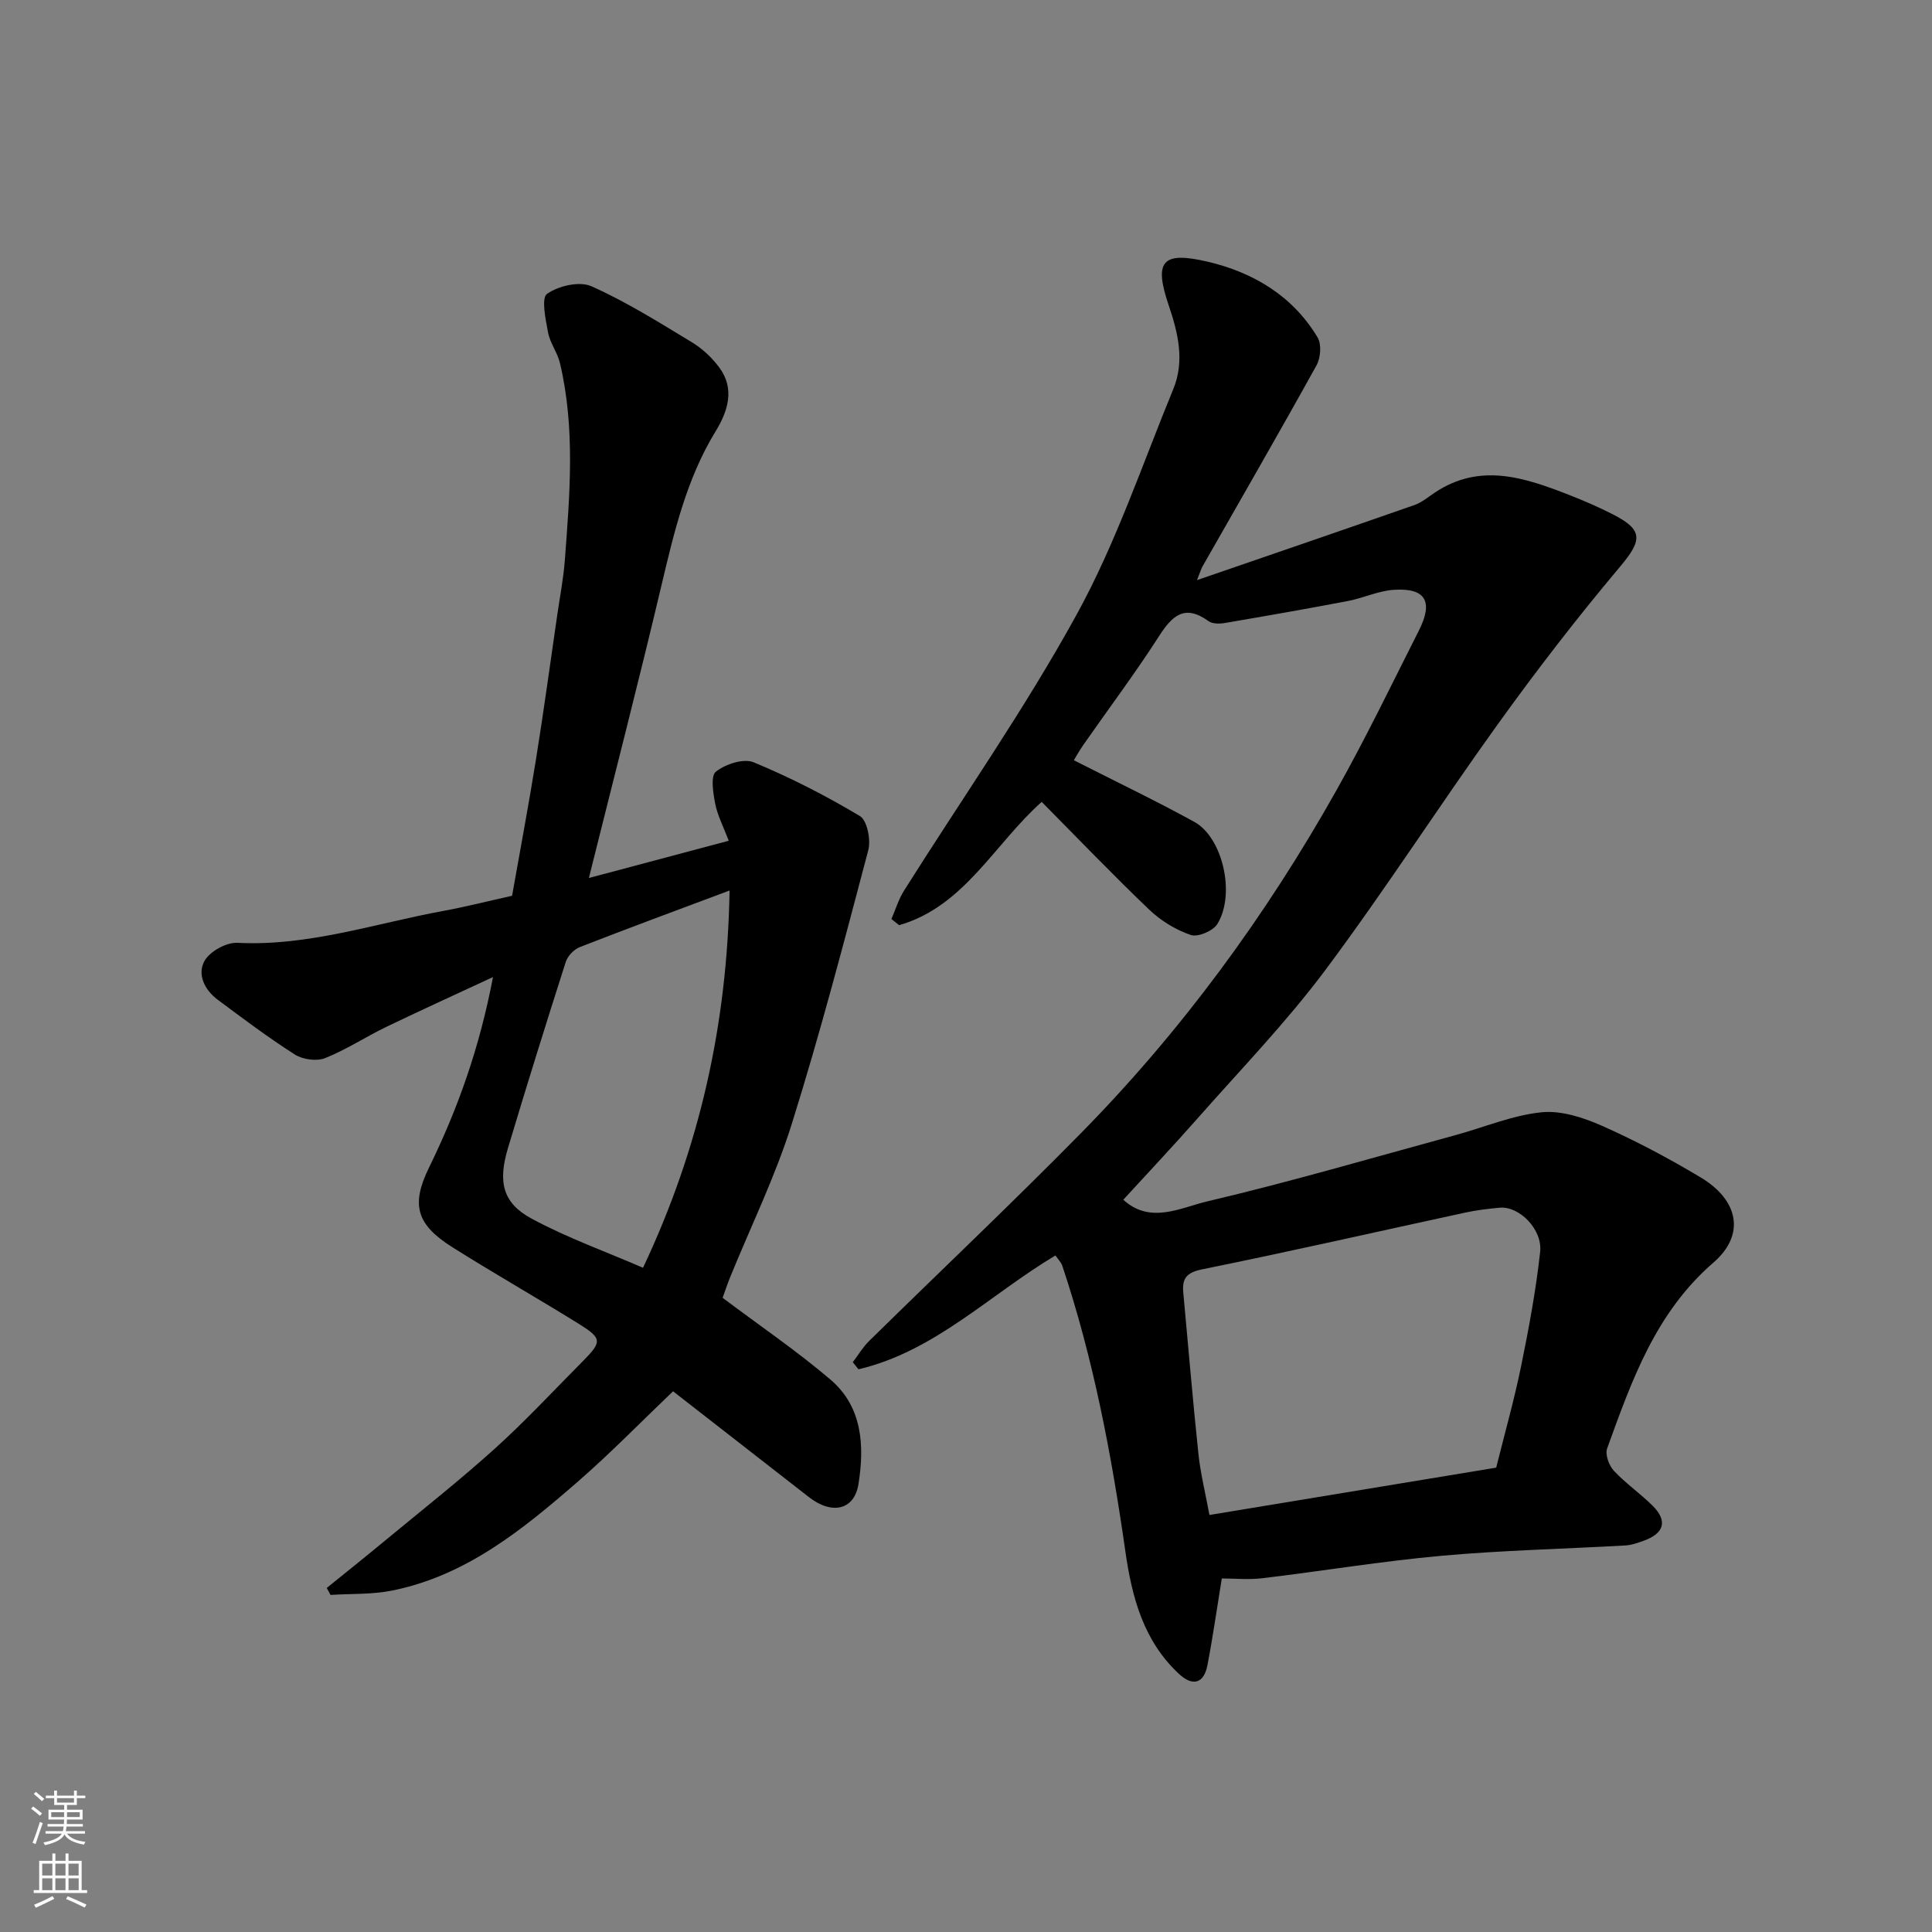 <svg enable-background="new 0 0 400 400" viewBox="0 0 400 400" xmlns="http://www.w3.org/2000/svg"><rect x="0" y="0" width="400" height="400" fill="#808080" stroke="none"/><path d="m247.82 120.11c15.92-5.48 30.51-10.47 45.06-15.56 1.5-.53 2.81-1.65 4.16-2.55 9.43-6.3 18.7-3.1 27.93.51 3.03 1.18 6.03 2.49 8.93 3.97 6.4 3.25 6.11 5.39 1.48 10.89-8.84 10.51-17.26 21.42-25.28 32.58-12.11 16.82-23.31 34.3-35.71 50.9-8.06 10.79-17.5 20.55-26.43 30.68-5.03 5.71-10.25 11.24-15.39 16.86 5.59 5.13 11.85 1.64 17.35.35 17.24-4.05 34.27-9.05 51.37-13.71 5.94-1.62 11.78-4.11 17.82-4.74 4.1-.43 8.73 1.09 12.64 2.83 7.01 3.11 13.83 6.74 20.4 10.68 7.76 4.66 9.29 11.8 2.62 17.58-12.03 10.42-16.93 24.43-22.03 38.51-.45 1.24.38 3.52 1.38 4.6 2.46 2.64 5.5 4.73 8.06 7.28 3.13 3.12 2.38 5.71-1.91 7.24-1.21.43-2.49.89-3.75.96-12.7.72-25.44 1-38.09 2.14-12.38 1.12-24.68 3.16-37.03 4.64-2.91.35-5.9.05-8.44.05-1.05 6.45-1.87 12.25-2.98 17.99-.72 3.74-3.02 4.43-5.86 1.8-7.38-6.85-9.77-15.89-11.13-25.43-2.86-20.02-6.62-39.86-13.05-59.09-.25-.74-.88-1.34-1.42-2.14-13.56 8.08-24.98 19.85-40.78 23.57-.39-.49-.79-.98-1.18-1.47 1.11-1.46 2.06-3.09 3.35-4.36 14.58-14.33 29.45-28.39 43.79-42.96 20.92-21.25 38.43-45.15 53.02-71.13 6.07-10.8 11.46-21.99 17.05-33.05 3.05-6.03 1.36-8.87-5.25-8.41-3.18.22-6.26 1.7-9.44 2.31-8.47 1.62-16.97 3.1-25.47 4.55-1.09.19-2.57.21-3.38-.37-4.93-3.57-7.51-1.2-10.28 3.12-4.93 7.68-10.43 15-15.66 22.5-.91 1.3-1.67 2.7-1.96 3.17 8.55 4.35 16.88 8.33 24.96 12.77 5.76 3.16 8.6 14.81 4.76 21.12-.88 1.44-4.04 2.79-5.51 2.29-3.12-1.06-6.21-2.96-8.61-5.25-7.59-7.25-14.85-14.83-22.26-22.31-9.86 8.8-16.05 21.66-29.52 25.53-.53-.43-1.06-.85-1.59-1.28.85-1.95 1.47-4.05 2.59-5.84 11.98-19.04 24.96-37.53 35.77-57.21 8.11-14.76 13.56-31.01 20-46.67 2.38-5.78 1.01-11.55-.93-17.27-3.11-9.16-1.48-11.33 8.04-9.1 9.41 2.2 17.61 7.07 22.76 15.68.85 1.41.64 4.22-.21 5.76-7.74 13.98-15.74 27.83-23.65 41.72-.22.4-.35.88-1.11 2.77zm61.95 183.75c1.79-7.18 3.74-14.06 5.17-21.06 1.6-7.82 3.06-15.69 3.93-23.61.52-4.7-4.36-9.5-8.34-9.15-2.43.22-4.87.51-7.25 1.03-18.12 3.92-36.2 8.05-54.38 11.73-3.34.68-4.18 1.95-3.91 4.86 1.03 11.12 1.96 22.25 3.13 33.35.42 3.98 1.4 7.91 2.28 12.65 19.92-3.28 39.38-6.49 59.37-9.8z" fill="#010000"/><path d="m149.61 268.7c7.86 5.9 15.42 11.04 22.34 16.94 6.63 5.65 7.04 13.72 5.79 21.61-.87 5.45-5.53 6.41-10.29 2.69-9.41-7.34-18.83-14.67-28.1-21.89-6.69 6.38-12.99 12.87-19.8 18.78-11.37 9.88-23.08 19.42-38.42 22.49-4.13.82-8.46.62-12.7.89-.26-.48-.52-.96-.78-1.44 3.92-3.18 7.87-6.33 11.76-9.55 7.71-6.38 15.59-12.58 23.02-19.28 6.35-5.73 12.19-12.03 18.23-18.11 4.04-4.08 4.04-4.73-1.01-7.86-8.6-5.33-17.4-10.33-25.95-15.72-7.42-4.67-8.7-8.72-4.87-16.53 5.96-12.18 10.46-24.8 13.24-39.43-7.9 3.68-15.05 6.92-22.12 10.33-4.26 2.06-8.26 4.71-12.64 6.45-1.76.7-4.62.3-6.26-.74-5.51-3.5-10.74-7.45-15.98-11.35-2.73-2.03-4.31-5.28-2.7-8.08 1.12-1.95 4.5-3.81 6.77-3.7 14.71.75 28.49-4.01 42.63-6.6 4.63-.85 9.21-2.02 14.25-3.14 1.64-9.27 3.42-18.71 4.94-28.18 1.61-10.01 2.97-20.05 4.43-30.08.54-3.72 1.27-7.44 1.55-11.18 1.03-13.65 2.19-27.32-1.01-40.86-.52-2.18-2.05-4.14-2.46-6.33-.51-2.71-1.44-7.13-.21-7.99 2.35-1.66 6.7-2.67 9.17-1.58 7.22 3.21 14 7.48 20.8 11.59 2.18 1.32 4.19 3.2 5.7 5.25 3.29 4.45 1.73 9.1-.76 13.18-6.07 9.92-8.62 20.96-11.26 32.08-4.72 19.94-9.84 39.78-14.99 60.42 9.83-2.62 19.26-5.13 28.96-7.71-1.09-2.88-2.31-5.19-2.8-7.65-.44-2.22-.99-5.76.13-6.65 1.97-1.56 5.73-2.81 7.81-1.95 7.59 3.14 14.97 6.92 22.02 11.14 1.5.9 2.29 4.92 1.73 7.06-5.02 19-9.99 38.03-15.87 56.77-3.4 10.83-8.46 21.14-12.75 31.69-.66 1.64-1.21 3.33-1.54 4.22zm1.44-84.33c-11.02 4.13-21.04 7.82-30.99 11.71-1.21.47-2.53 1.83-2.92 3.06-4.11 12.83-8.12 25.69-11.98 38.59-2.11 7.04-1.06 11.36 4.91 14.58 7.37 3.97 15.33 6.82 23.06 10.17 11.74-24.87 17.44-50.37 17.92-78.11z" fill="#010000"/><g fill="#fafbfa"><path d="m6.44 374.46.42-.45c.65.47 1.27.95 1.85 1.44l-.45.49c-.65-.56-1.25-1.06-1.82-1.48m.93 7.33-.63-.26c.55-1.36 1.05-2.8 1.52-4.33.19.1.38.19.59.27-.46 1.29-.95 2.73-1.48 4.32m-.38-10.38.44-.42c.43.34 1.01.82 1.74 1.44l-.49.49c-.53-.51-1.09-1.01-1.69-1.51m2.5.35h1.72v-1.04h.59v1.04h3.52v-1.04h.59v1.04h1.75v.53h-1.75v1.42h-2.03v.97h3.22v2.03h-3.24c0 .35-.01.66-.03.93h3.32v.53h-3.37c-.03.27-.08.58-.15.94h3.96v.53h-3.71c.67.92 1.93 1.48 3.79 1.68-.13.24-.23.44-.29.59-2.13-.38-3.48-1.08-4.04-2.12-.43.97-1.77 1.72-4.03 2.23-.09-.19-.2-.37-.33-.55 2.1-.42 3.37-1.03 3.81-1.83h-3.36v-.53h3.58c.08-.29.13-.61.16-.94h-3.33v-.53h3.39c.02-.27.04-.58.04-.93h-3.23v-2.03h3.25v-.97h-2.07v-1.42h-1.73zm1.12 3.44v1h2.65c.01-.3.02-.44.01-.4v-.25-.35zm1.19-2h3.52v-.91h-3.52zm4.71 2h-2.63v.59c0 .15-.01.28-.01.4h2.64z"/><path d="m13.56 383.74h.63v1.52h2.72v6.07h1.13v.6h-11.06v-.6h1.13v-6.07h2.73v-1.52h.63v1.52h2.1v-1.52zm-2.69 8.83.38.56c-1.24.63-2.53 1.25-3.85 1.85-.1-.21-.21-.42-.34-.63 1.36-.55 2.63-1.15 3.81-1.78m-2.13-4.27h2.1v-2.45h-2.1zm0 3.04h2.1v-2.46h-2.1zm2.72-3.04h2.1v-2.45h-2.1zm0 3.04h2.1v-2.46h-2.1zm6.07 3.6c-1.41-.71-2.7-1.3-3.86-1.78l.35-.56c1.45.62 2.75 1.19 3.88 1.72zm-1.25-9.09h-2.1v2.45h2.1zm-2.09 5.49h2.1v-2.46h-2.1z"/></g></svg>